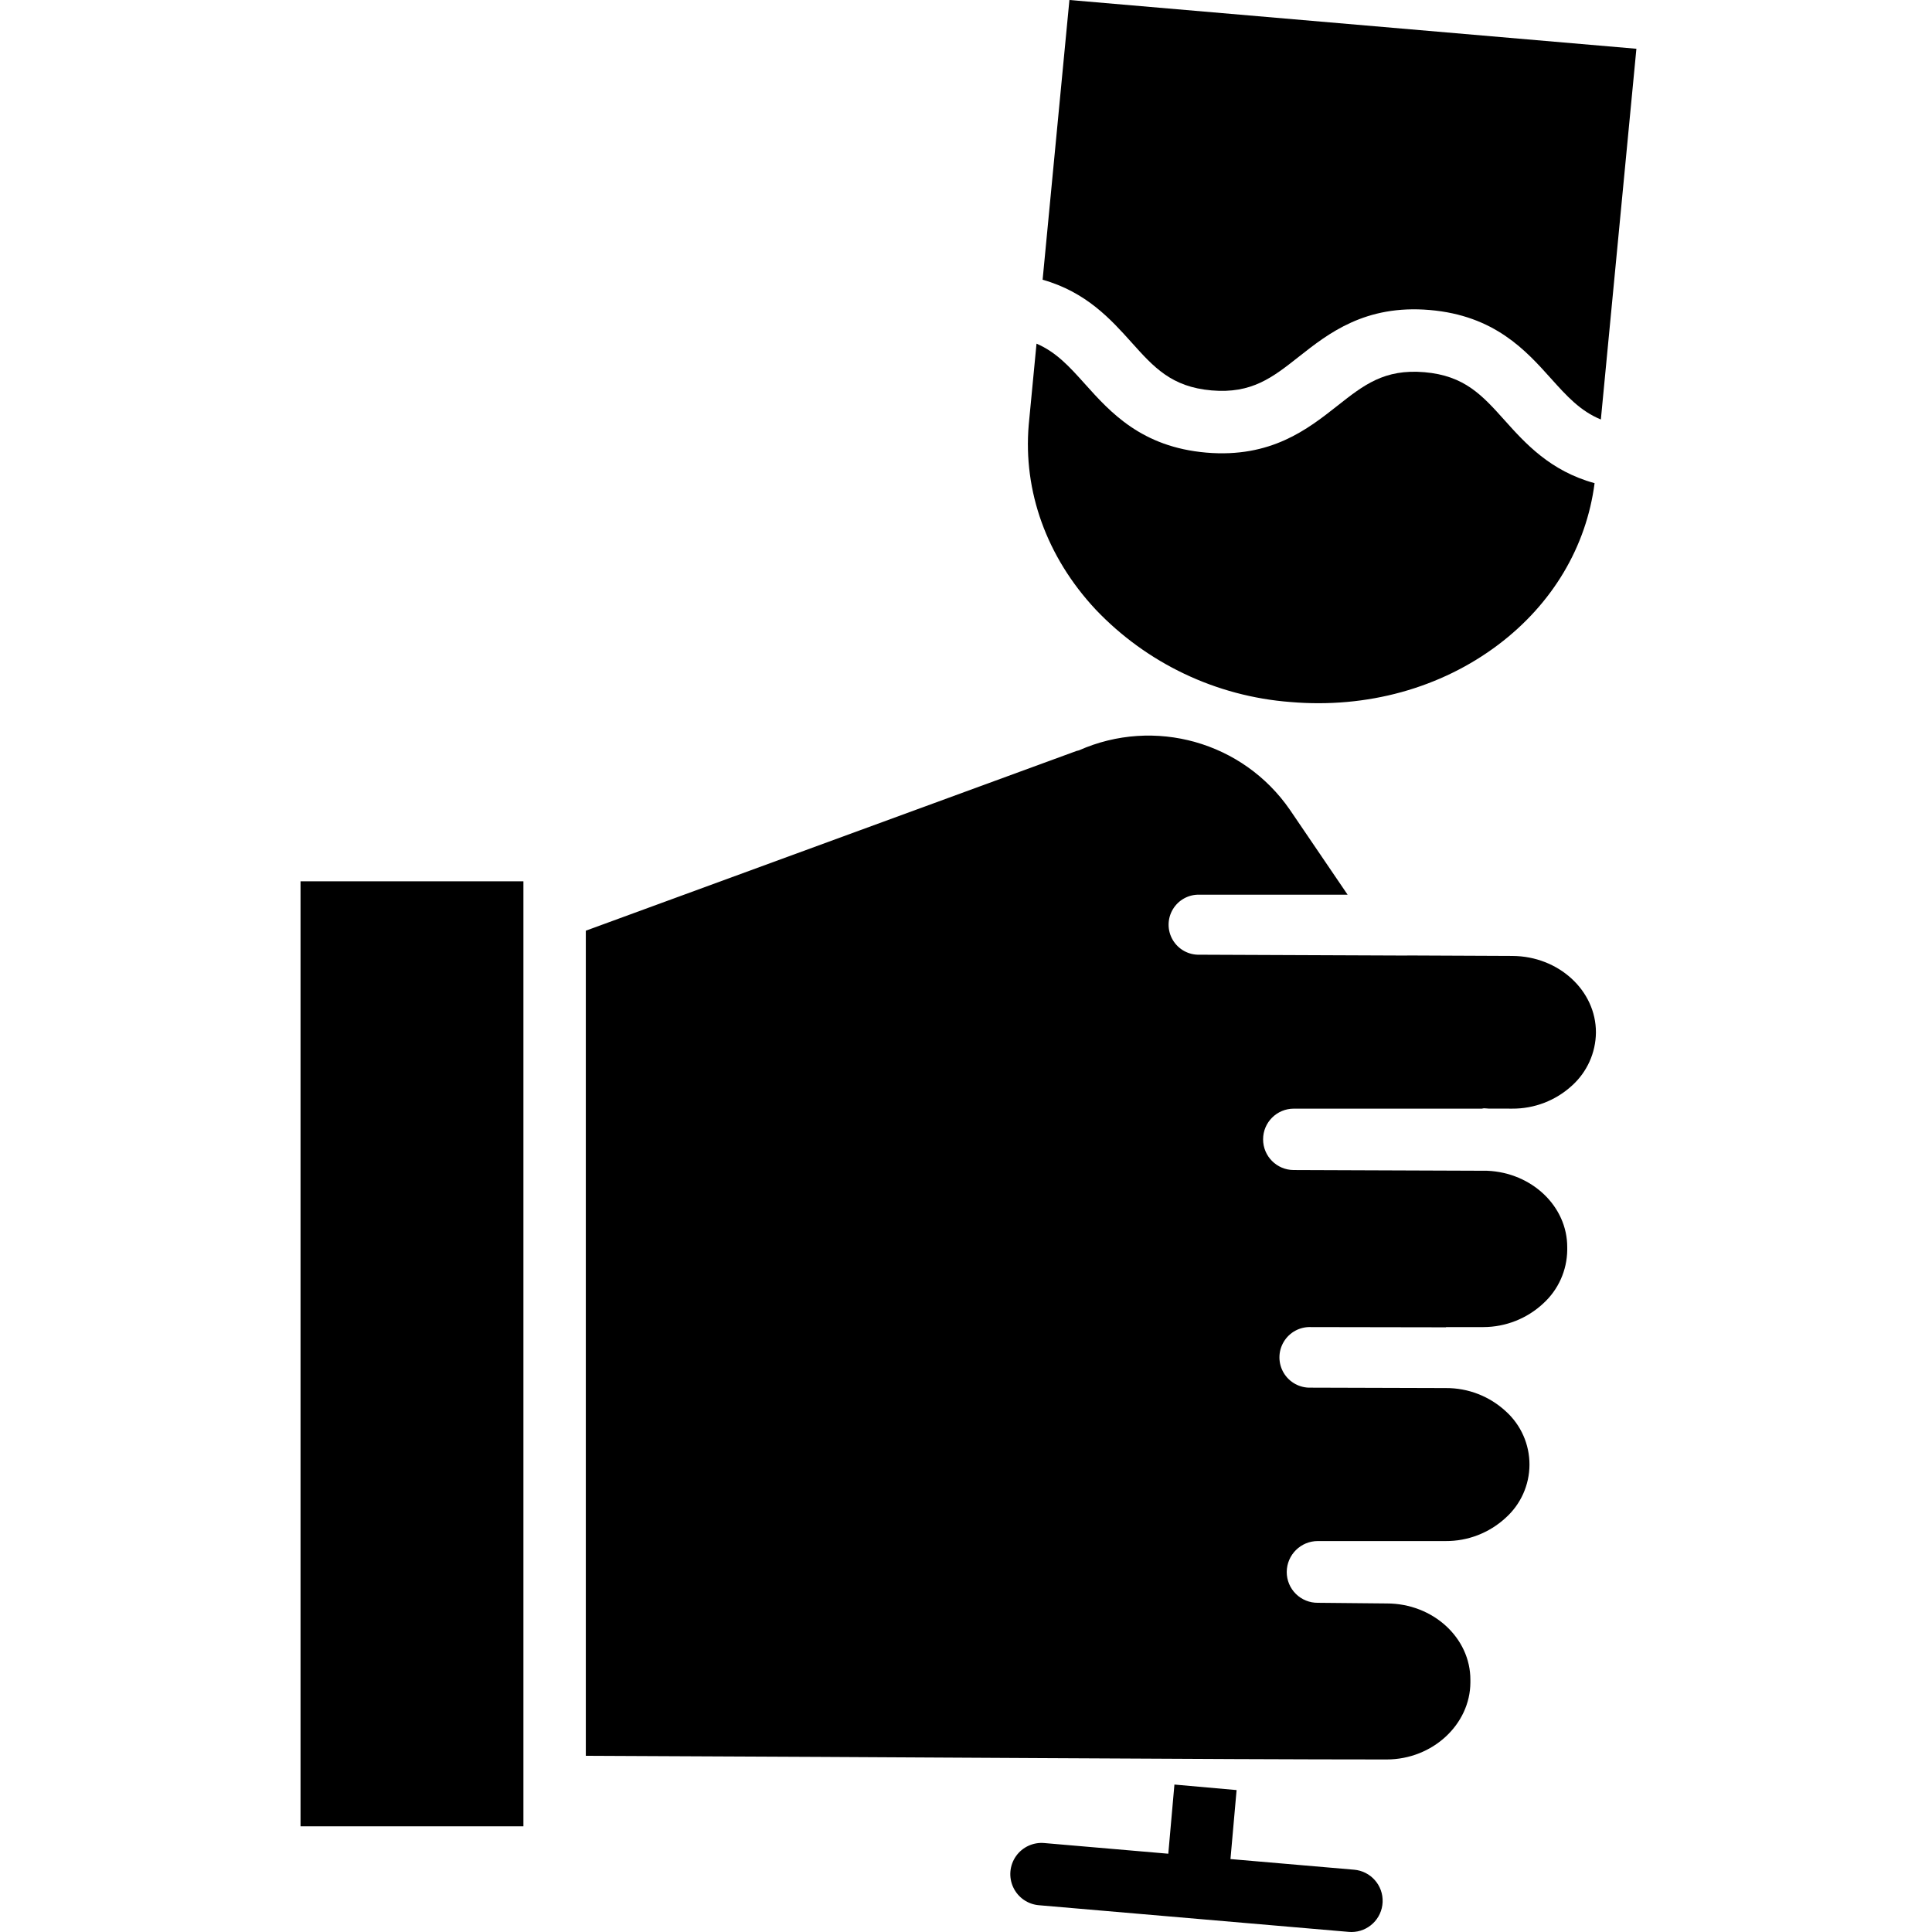 <svg height="433pt" viewBox="-67 0 433 433.42" width="433pt" xmlns="http://www.w3.org/2000/svg"><path d="m236.566 419.445-27.734-2.387 1.371-15.477-13.945-1.238-1.375 15.516-27.785-2.391c-2.504-.234-4.941.891-6.387 2.945-1.445 2.059-1.676 4.734-.602 7.008 1.07 2.277 3.281 3.801 5.789 3.996l69.465 5.977c.203.016.406.027.609.027 3.75 0 6.836-2.957 6.992-6.707.16-3.746-2.664-6.953-6.402-7.27zm0 0"/><path d="m222.285 157.488c17.145 1.473 33.707-3.102 46.652-12.875 12.137-9.172 19.73-21.965 21.578-36.219-9.953-2.727-15.555-8.945-20.199-14.129-5.008-5.582-8.965-9.992-17.965-10.766-9.023-.773-13.652 2.895-19.539 7.539-6.633 5.23-14.906 11.742-29.41 10.5-14.52-1.25-21.543-9.074-27.184-15.363-3.465-3.863-6.43-7.16-10.898-9.082l-1.746 18.18c-1.285 14.945 4.031 29.68 14.973 41.422 11.496 12.117 27.086 19.527 43.738 20.793zm0 0"/><path d="m166.688 62.754c9.797 2.762 15.336 8.926 19.949 14.066 5.008 5.582 8.961 9.992 17.965 10.766 9 .773 13.652-2.895 19.539-7.539 6.633-5.23 14.887-11.746 29.406-10.5 14.523 1.246 21.543 9.074 27.184 15.363 3.539 3.941 6.559 7.293 11.191 9.199l7.973-83.168-127.195-10.941zm0 0"/><path d="m.211 197.711h50v212h-50zm0 0"/><path d="m272.074 214.453-23.496-.105c-.062 0-.125.02-.188.02l-46.492-.191c-2.457.078-4.766-1.195-6.016-3.316s-1.242-4.754.02-6.867c1.258-2.113 3.574-3.375 6.031-3.281h33.176l-12.945-19.043c-10.516-15.246-30.395-20.848-47.324-13.34-.145.062-.406.086-.555.141l-110.074 40.316v185.102c71 .289 141.168.824 179.617.824h.023c10.336 0 18.762-7.879 18.801-17.277v-.566c.031-9.426-8.383-17.156-18.758-17.156h-.035l-15.43-.148c-1.844.02-3.621-.699-4.93-1.996-1.312-1.297-2.047-3.066-2.047-4.91.016-3.852 3.148-6.961 7-6.945h28.656c4.969.031 9.762-1.82 13.422-5.18 3.406-3.035 5.363-7.375 5.379-11.938.016-4.566-1.91-8.918-5.297-11.977-3.656-3.387-8.465-5.254-13.445-5.227l-30.285-.09c-2.492.094-4.84-1.18-6.113-3.324-1.273-2.145-1.27-4.816.012-6.957 1.277-2.145 3.625-3.414 6.117-3.309h.02l30.25.051c.02 0 .02-.051.027-.051h8.383c4.98-.012 9.777-1.906 13.422-5.301 3.383-3.078 5.332-7.426 5.379-12v-.602c.031-9.184-7.949-16.75-17.949-17.164l-43.41-.164c-3.801-.008-6.879-3.098-6.871-6.898.004-3.801 3.094-6.879 6.895-6.871h42.168c.152-.039.309-.066.469-.086.344 0 .691.059 1.035.07l5.227.012h.074c4.965.039 9.762-1.805 13.422-5.16 3.383-3.043 5.332-7.363 5.379-11.914.031-9.422-8.379-17.137-18.742-17.18zm0 0"/></svg>